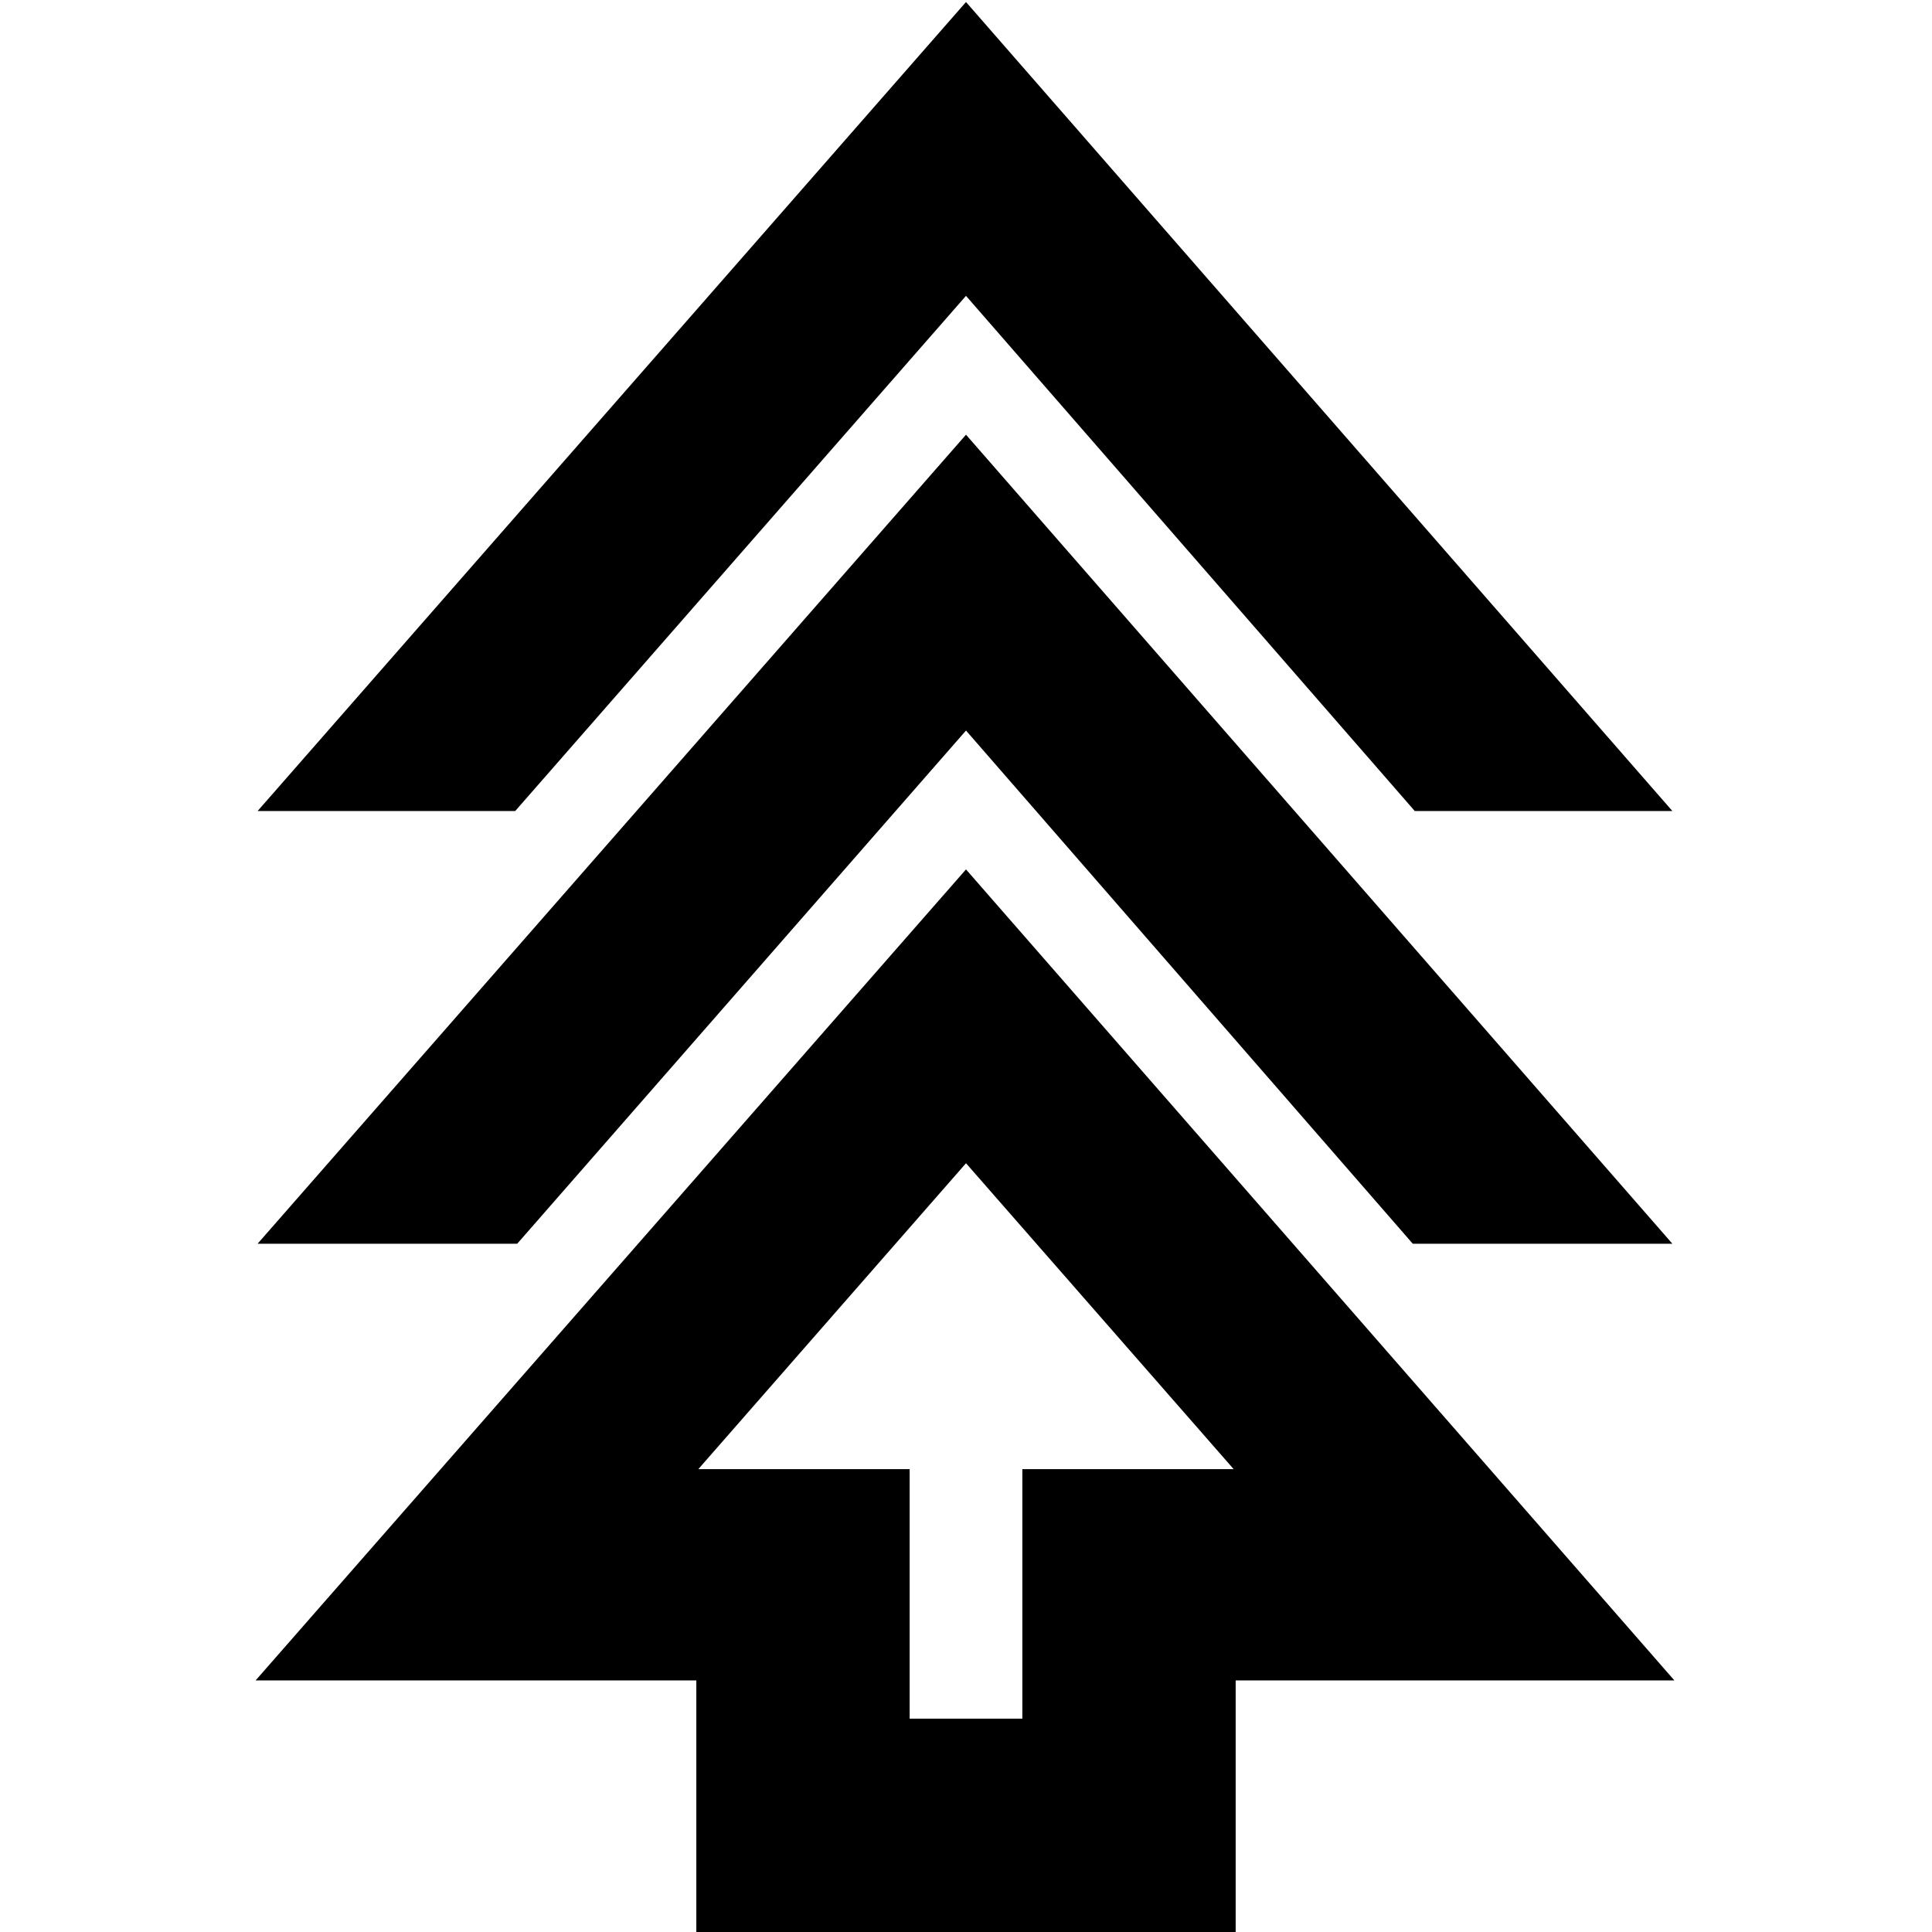 <svg xmlns="http://www.w3.org/2000/svg" height="24" viewBox="0 -960 960 960" width="24"><path d="M346 0v-125H127l353-403 352 403H614V0H346Zm106-106h56v-124h105L480-382 347-230h105v124ZM128-342l352-402 351 402H702L480-597 257-342H128Zm0-215 352-402 351 402H703L480-813 256-557H128Zm352 327Z"/></svg>